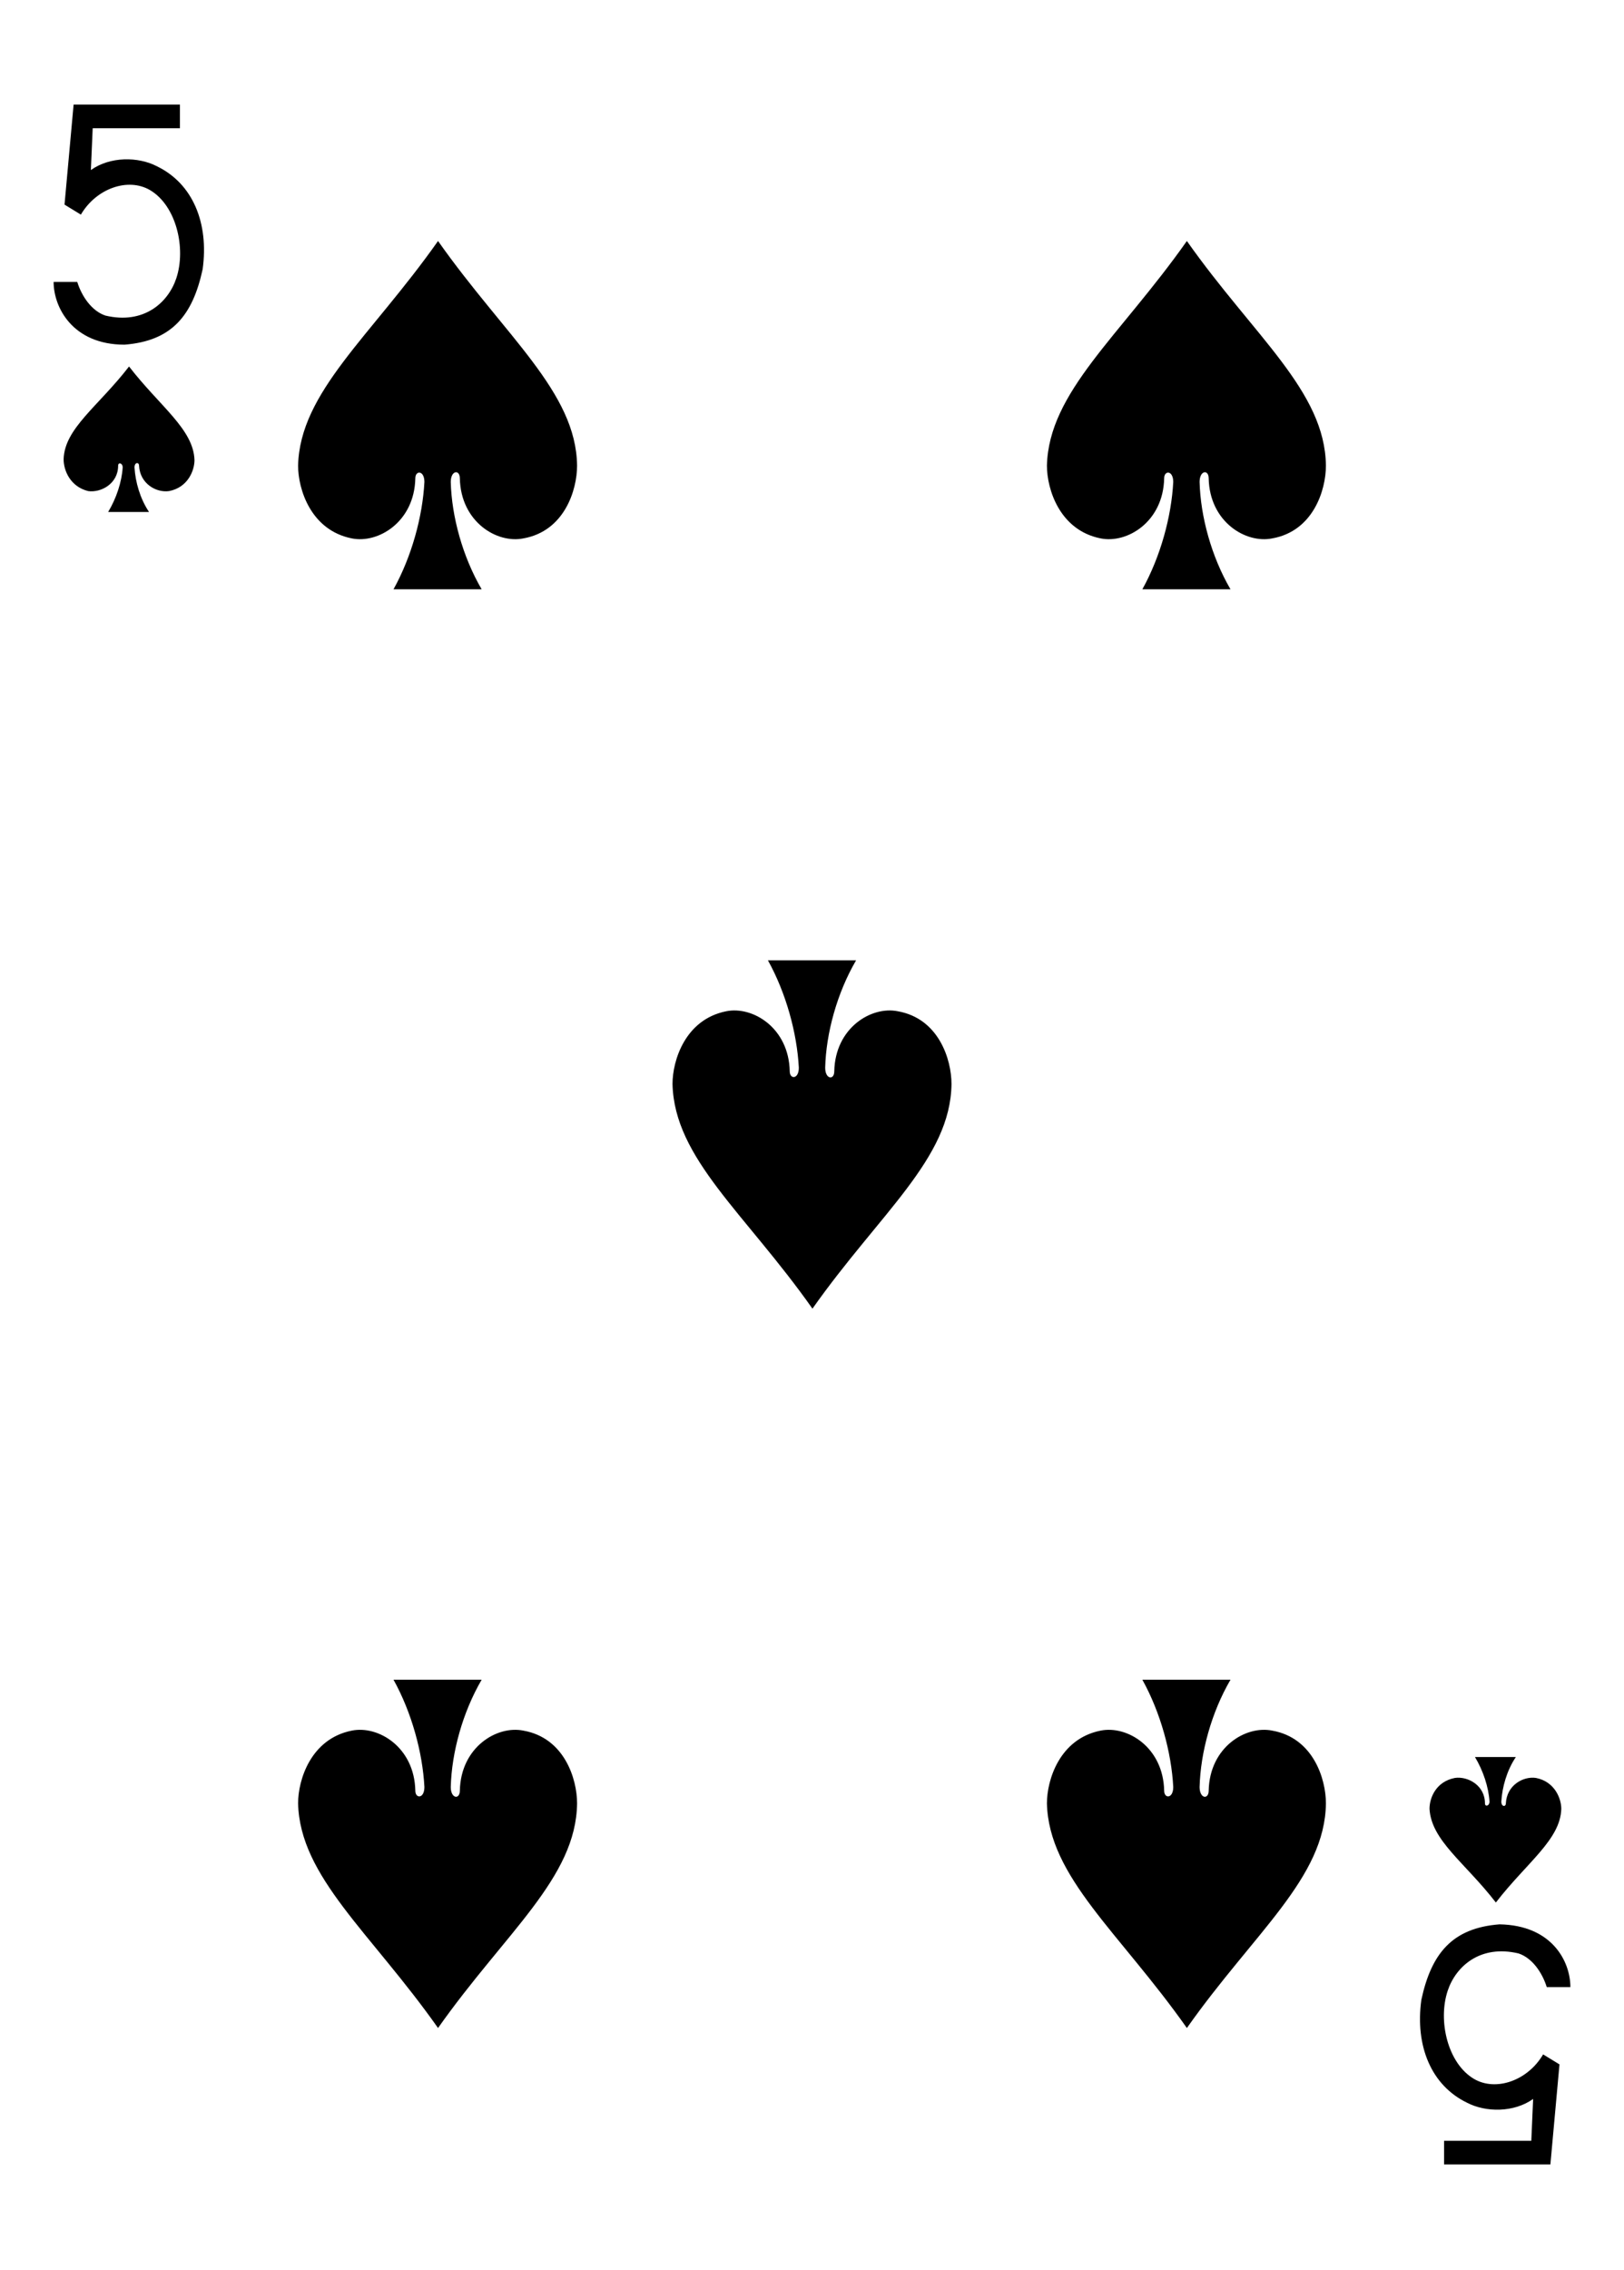 <?xml version="1.0" encoding="utf-8"?>
<!-- Generator: Adobe Illustrator 15.0.2, SVG Export Plug-In . SVG Version: 6.00 Build 0)  -->
<!DOCTYPE svg PUBLIC "-//W3C//DTD SVG 1.1//EN" "http://www.w3.org/Graphics/SVG/1.1/DTD/svg11.dtd">
<svg version="1.1" id="Layer_1" xmlns="http://www.w3.org/2000/svg" xmlns:xlink="http://www.w3.org/1999/xlink" x="0px" y="0px"
	 width="178.7px" height="249.6px" viewBox="0 0 178.7 249.6" enable-background="new 0 0 178.7 249.6" xml:space="preserve">
<path d="M130.6,223c7.4-10.5,15.2-16.5,15.3-24.7
	c0-2.7-1.4-7.2-5.9-8c-2.9-0.6-6.9,1.8-7,6.6c0,1-1,0.9-1-0.4c0.1-3.8,1.3-8.2,3.4-11.8c-3.2,0-6.4,0-9.7,0c2,3.6,3.2,8,3.4,11.8
	c0,1.3-1,1.3-1,0.4c-0.1-4.8-4.1-7.2-7-6.6c-4.5,0.9-5.9,5.4-5.9,8C115.4,206.4,123.2,212.5,130.6,223L130.6,223z"/>
<path d="M164.6,209.2c3.4-4.4,7.1-6.9,7.2-10.3
	c0-1.1-0.7-3-2.8-3.4c-1.4-0.2-3.2,0.8-3.3,2.8c0,0.4-0.5,0.4-0.5-0.2c0.1-1.6,0.6-3.4,1.6-4.9c-1.5,0-3,0-4.5,0
	c0.9,1.5,1.5,3.3,1.6,4.9c0,0.5-0.5,0.6-0.5,0.2c0-2-1.9-3-3.3-2.8c-2.1,0.4-2.8,2.2-2.8,3.4C157.5,202.4,161.2,204.8,164.6,209.2
	L164.6,209.2z"/>
<path d="M14.2,40.3c3.4,4.4,7.1,6.9,7.2,10.3
	c0,1.1-0.7,3-2.8,3.4c-1.4,0.2-3.2-0.8-3.3-2.8c0-0.4-0.5-0.4-0.5,0.2c0.1,1.6,0.6,3.4,1.6,4.9c-1.5,0-3,0-4.5,0
	c0.9-1.5,1.5-3.3,1.6-4.9c0-0.5-0.5-0.6-0.5-0.2c0,2-1.9,3-3.3,2.8C7.7,53.5,7,51.7,7,50.5C7.1,47.1,10.8,44.7,14.2,40.3L14.2,40.3z
	"/>
<path d="M48.2,223c7.4-10.5,15.2-16.5,15.3-24.7
	c0-2.7-1.4-7.2-5.9-8c-2.9-0.6-6.9,1.8-7,6.6c0,1-1,0.9-1-0.4c0.1-3.8,1.3-8.2,3.4-11.8c-3.2,0-6.4,0-9.7,0c2,3.6,3.2,8,3.4,11.8
	c0,1.3-1,1.3-1,0.4c-0.1-4.8-4.1-7.2-7-6.6c-4.5,0.9-5.9,5.4-5.9,8C33,206.4,40.8,212.5,48.2,223L48.2,223z"/>
<path d="M130.6,26.5c7.4,10.5,15.2,16.5,15.3,24.7
	c0,2.7-1.4,7.2-5.9,8c-2.9,0.6-6.9-1.8-7-6.6c0-1-1-0.9-1,0.4c0.1,3.8,1.3,8.2,3.4,11.8c-3.2,0-6.4,0-9.7,0c2-3.6,3.2-8,3.4-11.8
	c0-1.3-1-1.3-1-0.4c-0.1,4.8-4.1,7.2-7,6.6c-4.5-0.9-5.9-5.4-5.9-8C115.4,43.1,123.2,37,130.6,26.5L130.6,26.5z"/>
<path d="M48.2,26.5C55.6,37,63.4,43.1,63.5,51.2
	c0,2.7-1.4,7.2-5.9,8c-2.9,0.6-6.9-1.8-7-6.6c0-1-1-0.9-1,0.4c0.1,3.8,1.3,8.2,3.4,11.8c-3.2,0-6.4,0-9.7,0c2-3.6,3.2-8,3.4-11.8
	c0-1.3-1-1.3-1-0.4c-0.1,4.8-4.1,7.2-7,6.6c-4.5-0.9-5.9-5.4-5.9-8C33,43.1,40.8,37,48.2,26.5L48.2,26.5z"/>
<path d="M89.4,143.9c7.4-10.5,15.2-16.5,15.3-24.7
	c0-2.7-1.4-7.2-5.9-8c-2.9-0.6-6.9,1.8-7,6.6c0,1-1,0.9-1-0.4c0.1-3.8,1.3-8.2,3.4-11.8c-3.2,0-6.4,0-9.7,0c2,3.6,3.2,8,3.4,11.8
	c0,1.3-1,1.3-1,0.4c-0.1-4.8-4.1-7.2-7-6.6c-4.5,0.9-5.9,5.4-5.9,8C74.2,127.4,82,133.4,89.4,143.9L89.4,143.9z"/>
<path d="M172.8,218.5h-2.6c-0.5-1.6-1.6-3.2-3.1-3.7c-4.2-1-6.9,1.4-7.8,4.1c-1.1,3.3,0,8,2.9,9.7
	c2.4,1.4,5.9,0.2,7.6-2.7l1.8,1.1l-1,11h-11.7v-2.6h9.6l0.2-4.6c-2.1,1.5-5.2,1.5-7.3,0.4c-3.9-1.9-5.7-6.2-5-11.3
	c1.1-5.1,3.4-7.9,8.6-8.3C170.8,211.7,172.8,215.7,172.8,218.5L172.8,218.5L172.8,218.5z"/>
<path d="M5.9,31h2.6c0.5,1.6,1.6,3.2,3.1,3.7c4.2,1,6.9-1.4,7.8-4.1c1.1-3.3,0-8-2.9-9.7
	c-2.4-1.4-5.9-0.2-7.6,2.7l-1.8-1.1l1-11h11.7v2.6h-9.6l-0.2,4.6c2.1-1.5,5.2-1.5,7.3-0.4c3.9,1.9,5.7,6.2,5,11.3
	c-1.1,5.1-3.4,7.9-8.6,8.3C8,37.9,5.9,33.8,5.9,31L5.9,31L5.9,31z"/>
</svg>
